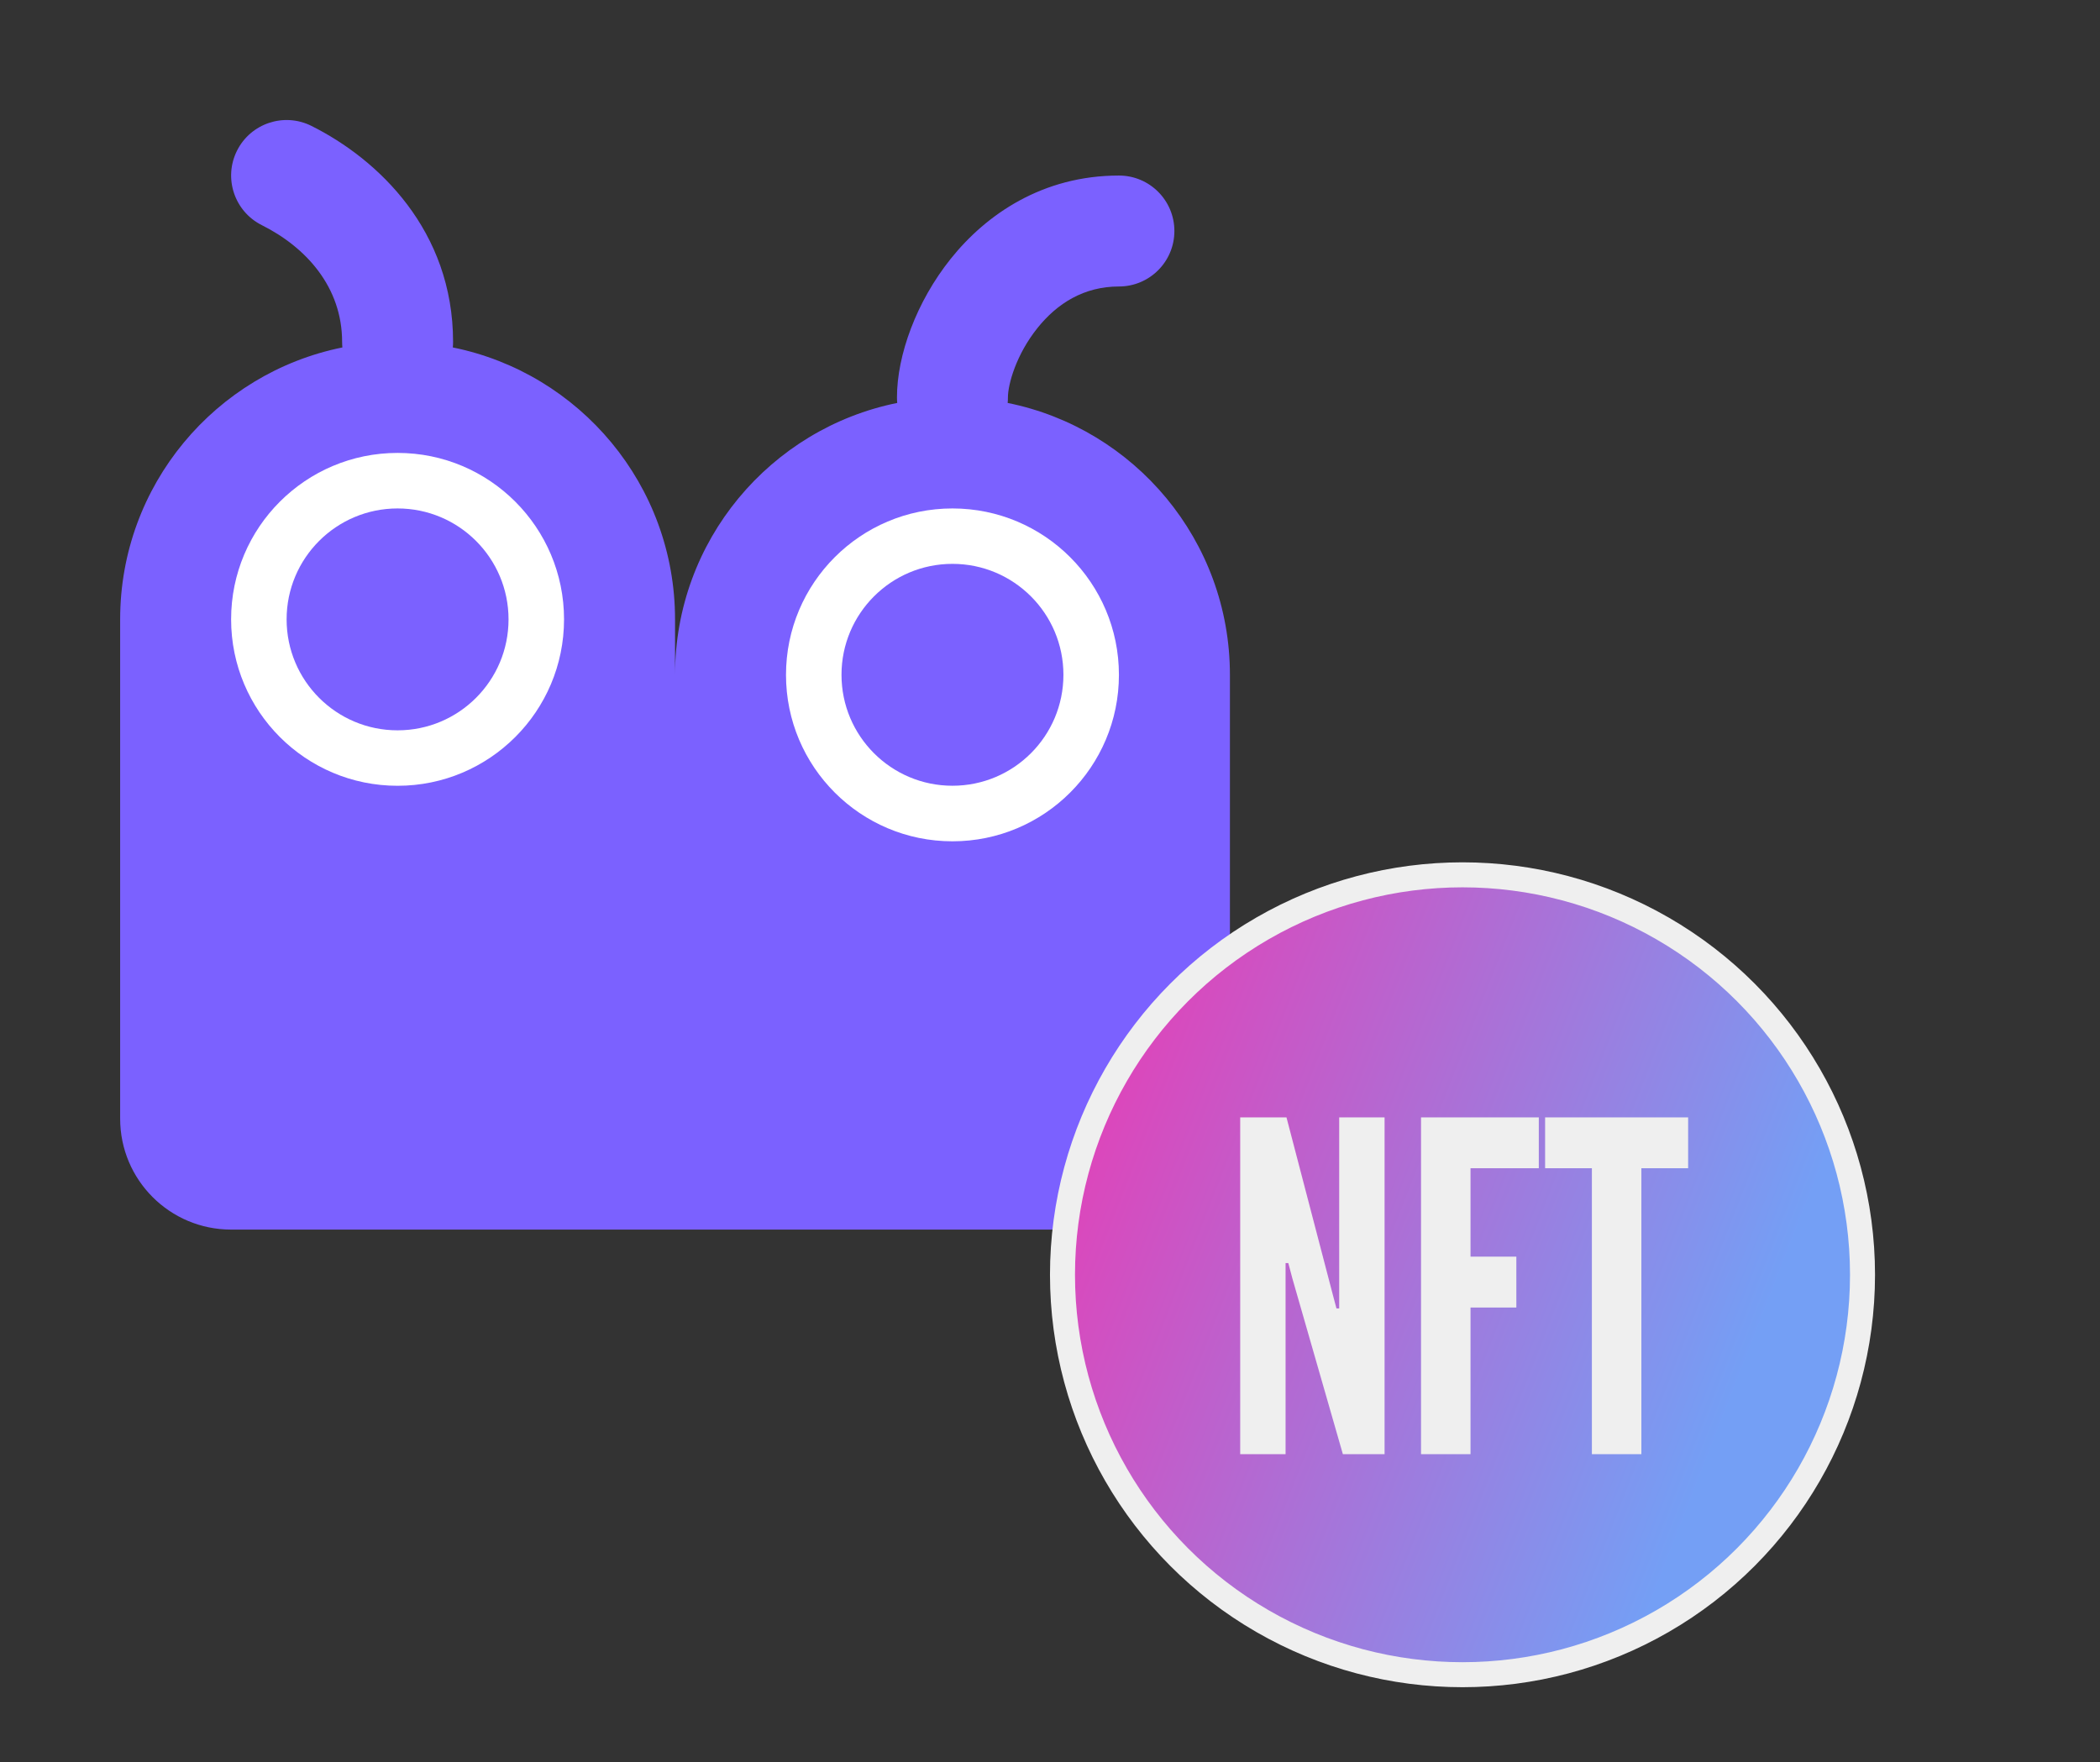 <svg width="56" height="47" viewBox="0 0 56 47" fill="none" xmlns="http://www.w3.org/2000/svg">
<rect x="0" y="0" width="56" height="47" fill="#333333" stroke="none"/>
<path fill-rule="evenodd" clip-rule="evenodd" d="M9.13 9.267C9.126 9.219 9.123 9.17 9.123 9.12C9.123 7.654 8.16 6.594 6.982 6.005C6.251 5.639 5.954 4.75 6.32 4.019C6.685 3.289 7.574 2.992 8.305 3.358C10.086 4.248 12.082 6.147 12.082 9.12C12.082 9.17 12.08 9.219 12.075 9.267C15.456 9.95 18.001 12.937 18.001 16.519V17.999C18.001 14.417 20.546 11.43 23.926 10.747C23.922 10.699 23.919 10.65 23.919 10.601C23.919 9.471 24.439 8.044 25.353 6.902C26.304 5.713 27.808 4.682 29.838 4.682C30.655 4.682 31.317 5.344 31.317 6.162C31.317 6.979 30.655 7.641 29.838 7.641C28.908 7.641 28.192 8.09 27.664 8.751C27.098 9.458 26.878 10.25 26.878 10.601C26.878 10.65 26.876 10.699 26.871 10.747C30.252 11.429 32.798 14.417 32.798 17.999V29.836C32.798 31.471 31.473 32.795 29.838 32.795H18.001H6.163C4.529 32.795 3.204 31.471 3.204 29.836V16.519C3.204 12.937 5.75 9.95 9.13 9.267Z" fill="#7B61FF"/>
<circle cx="10.602" cy="16.519" r="4.439" fill="white"/>
<circle cx="25.399" cy="18" r="4.439" fill="white"/>
<circle cx="10.602" cy="16.52" r="2.959" fill="#7B61FF"/>
<circle cx="25.399" cy="17.998" r="2.959" fill="#7B61FF"/>
<circle cx="39" cy="34" r="10.667" fill="url(#paint0_linear_3196_21878)" stroke="#EFEFEF" stroke-width="0.667"/>
<path d="M33.072 38.785V29.802H34.306L35.529 34.483L35.639 34.898H35.712V29.802H36.922V38.785H35.81L34.465 34.104L34.355 33.688H34.282V38.785H33.072ZM37.894 38.785V29.802H41.035V31.159H39.214V33.517H40.436V34.874H39.214V38.785H37.894ZM42.45 38.785V31.159H41.203V29.802H45.017V31.159H43.77V38.785H42.45Z" fill="#EFEFEF"/>
<defs>
<linearGradient id="paint0_linear_3196_21878" x1="28" y1="28.5" x2="46.792" y2="35.833" gradientUnits="userSpaceOnUse">
<stop stop-color="#E63EB6"/>
<stop offset="1" stop-color="#749FF5"/>
</linearGradient>
</defs>
</svg>
